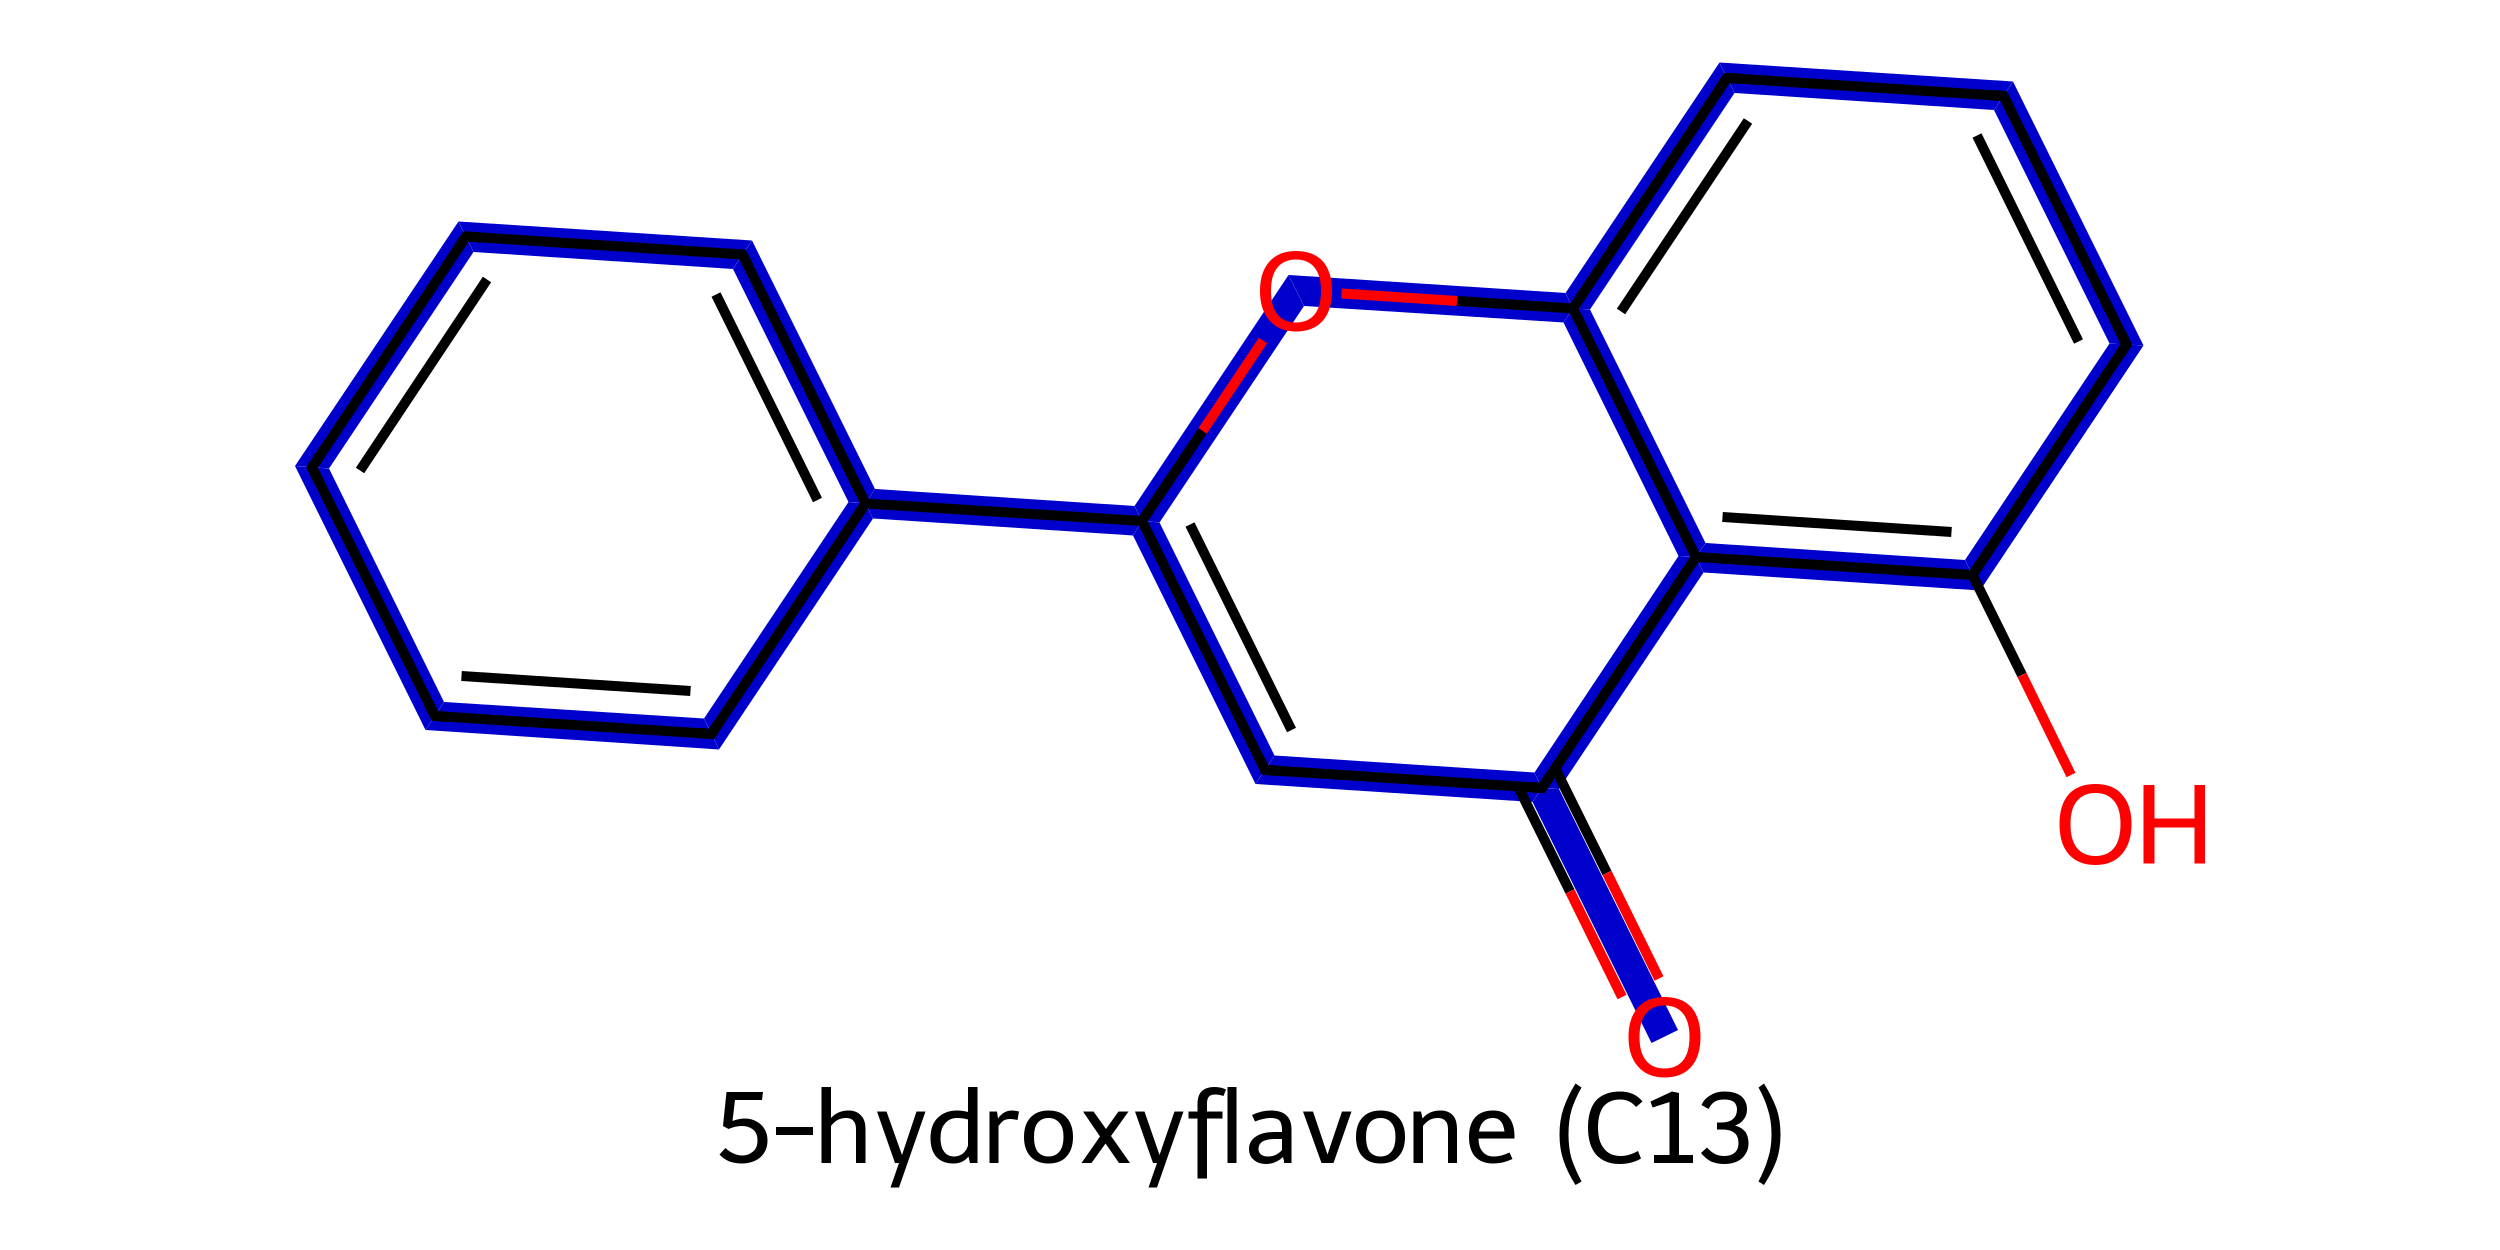 <?xml version='1.0' encoding='iso-8859-1'?>
<svg version='1.1' baseProfile='full'
              xmlns='http://www.w3.org/2000/svg'
                      xmlns:rdkit='http://www.rdkit.org/xml'
                      xmlns:xlink='http://www.w3.org/1999/xlink'
                  xml:space='preserve'
width='500px' height='250px' viewBox='0 0 500 250'>
<!-- END OF HEADER -->
<path class='bond-0 atom-0 atom-1' d='M 91.7,44.3 L 94.7,50.4 L 65.8,93.7 L 59.0,93.2 Z' style='fill:#0000CC;fill-rule:evenodd;fill-opacity:1;stroke:#0000CC;stroke-width:0.0px;stroke-linecap:butt;stroke-linejoin:miter;stroke-opacity:1;' />
<path class='bond-17 atom-0 atom-5' d='M 59.0,93.2 L 65.8,93.7 L 88.8,140.4 L 85.1,146.0 Z' style='fill:#0000CC;fill-rule:evenodd;fill-opacity:1;stroke:#0000CC;stroke-width:0.0px;stroke-linecap:butt;stroke-linejoin:miter;stroke-opacity:1;' />
<path class='bond-1 atom-1 atom-2' d='M 91.7,44.3 L 150.4,48.1 L 146.6,53.8 L 94.7,50.4 Z' style='fill:#0000CC;fill-rule:evenodd;fill-opacity:1;stroke:#0000CC;stroke-width:0.0px;stroke-linecap:butt;stroke-linejoin:miter;stroke-opacity:1;' />
<path class='bond-2 atom-2 atom-3' d='M 150.4,48.1 L 175.0,97.8 L 173.1,100.7 L 169.7,100.4 L 146.6,53.8 Z' style='fill:#0000CC;fill-rule:evenodd;fill-opacity:1;stroke:#0000CC;stroke-width:0.0px;stroke-linecap:butt;stroke-linejoin:miter;stroke-opacity:1;' />
<path class='bond-3 atom-3 atom-4' d='M 169.7,100.4 L 173.1,100.7 L 174.6,103.7 L 143.8,149.9 L 140.8,143.7 Z' style='fill:#0000CC;fill-rule:evenodd;fill-opacity:1;stroke:#0000CC;stroke-width:0.0px;stroke-linecap:butt;stroke-linejoin:miter;stroke-opacity:1;' />
<path class='bond-5 atom-3 atom-6' d='M 175.0,97.8 L 226.9,101.2 L 228.4,104.2 L 226.6,107.1 L 174.6,103.7 L 173.1,100.7 Z' style='fill:#0000CC;fill-rule:evenodd;fill-opacity:1;stroke:#0000CC;stroke-width:0.0px;stroke-linecap:butt;stroke-linejoin:miter;stroke-opacity:1;' />
<path class='bond-4 atom-4 atom-5' d='M 88.8,140.4 L 140.8,143.7 L 143.8,149.9 L 85.1,146.0 Z' style='fill:#0000CC;fill-rule:evenodd;fill-opacity:1;stroke:#0000CC;stroke-width:0.0px;stroke-linecap:butt;stroke-linejoin:miter;stroke-opacity:1;' />
<path class='bond-6 atom-6 atom-7' d='M 228.4,104.2 L 231.9,104.5 L 254.9,151.1 L 251.1,156.8 L 226.6,107.1 Z' style='fill:#0000CC;fill-rule:evenodd;fill-opacity:1;stroke:#0000CC;stroke-width:0.0px;stroke-linecap:butt;stroke-linejoin:miter;stroke-opacity:1;' />
<path class='bond-18 atom-6 atom-16' d='M 257.7,55.0 L 260.8,61.2 L 231.9,104.5 L 228.4,104.2 L 226.9,101.2 Z' style='fill:#0000CC;fill-rule:evenodd;fill-opacity:1;stroke:#0000CC;stroke-width:0.0px;stroke-linecap:butt;stroke-linejoin:miter;stroke-opacity:1;' />
<path class='bond-7 atom-7 atom-8' d='M 254.9,151.1 L 306.9,154.5 L 308.4,157.6 L 306.5,160.4 L 251.1,156.8 Z' style='fill:#0000CC;fill-rule:evenodd;fill-opacity:1;stroke:#0000CC;stroke-width:0.0px;stroke-linecap:butt;stroke-linejoin:miter;stroke-opacity:1;' />
<path class='bond-8 atom-8 atom-9' d='M 308.4,157.6 L 311.8,157.8 L 335.6,206.0 L 330.3,208.6 L 306.5,160.4 Z' style='fill:#0000CC;fill-rule:evenodd;fill-opacity:1;stroke:#0000CC;stroke-width:0.0px;stroke-linecap:butt;stroke-linejoin:miter;stroke-opacity:1;' />
<path class='bond-9 atom-8 atom-10' d='M 335.7,111.2 L 339.2,111.4 L 340.7,114.5 L 311.8,157.8 L 308.4,157.6 L 306.9,154.5 Z' style='fill:#0000CC;fill-rule:evenodd;fill-opacity:1;stroke:#0000CC;stroke-width:0.0px;stroke-linecap:butt;stroke-linejoin:miter;stroke-opacity:1;' />
<path class='bond-10 atom-10 atom-11' d='M 341.1,108.6 L 393.0,112.0 L 396.0,118.1 L 340.7,114.5 L 339.2,111.4 Z' style='fill:#0000CC;fill-rule:evenodd;fill-opacity:1;stroke:#0000CC;stroke-width:0.0px;stroke-linecap:butt;stroke-linejoin:miter;stroke-opacity:1;' />
<path class='bond-19 atom-10 atom-15' d='M 314.6,61.7 L 318.0,61.9 L 341.1,108.6 L 339.2,111.4 L 335.7,111.2 L 312.7,64.5 Z' style='fill:#0000CC;fill-rule:evenodd;fill-opacity:1;stroke:#0000CC;stroke-width:0.0px;stroke-linecap:butt;stroke-linejoin:miter;stroke-opacity:1;' />
<path class='bond-11 atom-11 atom-12' d='M 421.9,68.7 L 428.7,69.1 L 396.0,118.1 L 393.0,112.0 Z' style='fill:#0000CC;fill-rule:evenodd;fill-opacity:1;stroke:#0000CC;stroke-width:0.0px;stroke-linecap:butt;stroke-linejoin:miter;stroke-opacity:1;' />
<path class='bond-12 atom-12 atom-13' d='M 402.6,16.3 L 428.7,69.1 L 421.9,68.7 L 398.8,22.0 Z' style='fill:#0000CC;fill-rule:evenodd;fill-opacity:1;stroke:#0000CC;stroke-width:0.0px;stroke-linecap:butt;stroke-linejoin:miter;stroke-opacity:1;' />
<path class='bond-13 atom-13 atom-14' d='M 343.9,12.5 L 402.6,16.3 L 398.8,22.0 L 346.9,18.6 Z' style='fill:#0000CC;fill-rule:evenodd;fill-opacity:1;stroke:#0000CC;stroke-width:0.0px;stroke-linecap:butt;stroke-linejoin:miter;stroke-opacity:1;' />
<path class='bond-14 atom-14 atom-15' d='M 343.9,12.5 L 346.9,18.6 L 318.0,61.9 L 314.6,61.7 L 313.1,58.6 Z' style='fill:#0000CC;fill-rule:evenodd;fill-opacity:1;stroke:#0000CC;stroke-width:0.0px;stroke-linecap:butt;stroke-linejoin:miter;stroke-opacity:1;' />
<path class='bond-15 atom-15 atom-16' d='M 257.7,55.0 L 313.1,58.6 L 314.6,61.7 L 312.7,64.5 L 260.8,61.2 Z' style='fill:#0000CC;fill-rule:evenodd;fill-opacity:1;stroke:#0000CC;stroke-width:0.0px;stroke-linecap:butt;stroke-linejoin:miter;stroke-opacity:1;' />
<path class='bond-0 atom-0 atom-1' d='M 62.4,93.5 L 93.2,47.3' style='fill:none;fill-rule:evenodd;stroke:#000000;stroke-width:2.0px;stroke-linecap:butt;stroke-linejoin:miter;stroke-opacity:1' />
<path class='bond-0 atom-0 atom-1' d='M 72.0,94.1 L 97.4,55.9' style='fill:none;fill-rule:evenodd;stroke:#000000;stroke-width:2.0px;stroke-linecap:butt;stroke-linejoin:miter;stroke-opacity:1' />
<path class='bond-1 atom-1 atom-2' d='M 93.2,47.3 L 148.5,50.9' style='fill:none;fill-rule:evenodd;stroke:#000000;stroke-width:2.0px;stroke-linecap:butt;stroke-linejoin:miter;stroke-opacity:1' />
<path class='bond-2 atom-2 atom-3' d='M 148.5,50.9 L 173.1,100.7' style='fill:none;fill-rule:evenodd;stroke:#000000;stroke-width:2.0px;stroke-linecap:butt;stroke-linejoin:miter;stroke-opacity:1' />
<path class='bond-2 atom-2 atom-3' d='M 143.2,58.9 L 163.5,100.0' style='fill:none;fill-rule:evenodd;stroke:#000000;stroke-width:2.0px;stroke-linecap:butt;stroke-linejoin:miter;stroke-opacity:1' />
<path class='bond-3 atom-3 atom-4' d='M 173.1,100.7 L 142.3,146.8' style='fill:none;fill-rule:evenodd;stroke:#000000;stroke-width:2.0px;stroke-linecap:butt;stroke-linejoin:miter;stroke-opacity:1' />
<path class='bond-4 atom-4 atom-5' d='M 142.3,146.8 L 87.0,143.2' style='fill:none;fill-rule:evenodd;stroke:#000000;stroke-width:2.0px;stroke-linecap:butt;stroke-linejoin:miter;stroke-opacity:1' />
<path class='bond-4 atom-4 atom-5' d='M 138.1,138.2 L 92.3,135.2' style='fill:none;fill-rule:evenodd;stroke:#000000;stroke-width:2.0px;stroke-linecap:butt;stroke-linejoin:miter;stroke-opacity:1' />
<path class='bond-5 atom-3 atom-6' d='M 173.1,100.7 L 228.4,104.2' style='fill:none;fill-rule:evenodd;stroke:#000000;stroke-width:2.0px;stroke-linecap:butt;stroke-linejoin:miter;stroke-opacity:1' />
<path class='bond-6 atom-6 atom-7' d='M 228.4,104.2 L 253.0,154.0' style='fill:none;fill-rule:evenodd;stroke:#000000;stroke-width:2.0px;stroke-linecap:butt;stroke-linejoin:miter;stroke-opacity:1' />
<path class='bond-6 atom-6 atom-7' d='M 238.0,104.9 L 258.3,146.0' style='fill:none;fill-rule:evenodd;stroke:#000000;stroke-width:2.0px;stroke-linecap:butt;stroke-linejoin:miter;stroke-opacity:1' />
<path class='bond-7 atom-7 atom-8' d='M 253.0,154.0 L 308.4,157.6' style='fill:none;fill-rule:evenodd;stroke:#000000;stroke-width:2.0px;stroke-linecap:butt;stroke-linejoin:miter;stroke-opacity:1' />
<path class='bond-8 atom-8 atom-9' d='M 303.6,157.3 L 314.0,178.3' style='fill:none;fill-rule:evenodd;stroke:#000000;stroke-width:2.0px;stroke-linecap:butt;stroke-linejoin:miter;stroke-opacity:1' />
<path class='bond-8 atom-8 atom-9' d='M 314.0,178.3 L 324.4,199.4' style='fill:none;fill-rule:evenodd;stroke:#FF0000;stroke-width:2.0px;stroke-linecap:butt;stroke-linejoin:miter;stroke-opacity:1' />
<path class='bond-8 atom-8 atom-9' d='M 311.0,153.6 L 321.4,174.6' style='fill:none;fill-rule:evenodd;stroke:#000000;stroke-width:2.0px;stroke-linecap:butt;stroke-linejoin:miter;stroke-opacity:1' />
<path class='bond-8 atom-8 atom-9' d='M 321.4,174.6 L 331.8,195.7' style='fill:none;fill-rule:evenodd;stroke:#FF0000;stroke-width:2.0px;stroke-linecap:butt;stroke-linejoin:miter;stroke-opacity:1' />
<path class='bond-9 atom-8 atom-10' d='M 308.4,157.6 L 339.2,111.4' style='fill:none;fill-rule:evenodd;stroke:#000000;stroke-width:2.0px;stroke-linecap:butt;stroke-linejoin:miter;stroke-opacity:1' />
<path class='bond-10 atom-10 atom-11' d='M 339.2,111.4 L 394.5,115.0' style='fill:none;fill-rule:evenodd;stroke:#000000;stroke-width:2.0px;stroke-linecap:butt;stroke-linejoin:miter;stroke-opacity:1' />
<path class='bond-10 atom-10 atom-11' d='M 344.5,103.4 L 390.3,106.4' style='fill:none;fill-rule:evenodd;stroke:#000000;stroke-width:2.0px;stroke-linecap:butt;stroke-linejoin:miter;stroke-opacity:1' />
<path class='bond-11 atom-11 atom-12' d='M 394.5,115.0 L 425.3,68.9' style='fill:none;fill-rule:evenodd;stroke:#000000;stroke-width:2.0px;stroke-linecap:butt;stroke-linejoin:miter;stroke-opacity:1' />
<path class='bond-12 atom-12 atom-13' d='M 425.3,68.9 L 400.7,19.2' style='fill:none;fill-rule:evenodd;stroke:#000000;stroke-width:2.0px;stroke-linecap:butt;stroke-linejoin:miter;stroke-opacity:1' />
<path class='bond-12 atom-12 atom-13' d='M 415.7,68.3 L 395.4,27.1' style='fill:none;fill-rule:evenodd;stroke:#000000;stroke-width:2.0px;stroke-linecap:butt;stroke-linejoin:miter;stroke-opacity:1' />
<path class='bond-13 atom-13 atom-14' d='M 400.7,19.2 L 345.4,15.6' style='fill:none;fill-rule:evenodd;stroke:#000000;stroke-width:2.0px;stroke-linecap:butt;stroke-linejoin:miter;stroke-opacity:1' />
<path class='bond-14 atom-14 atom-15' d='M 345.4,15.6 L 314.6,61.7' style='fill:none;fill-rule:evenodd;stroke:#000000;stroke-width:2.0px;stroke-linecap:butt;stroke-linejoin:miter;stroke-opacity:1' />
<path class='bond-14 atom-14 atom-15' d='M 349.6,24.2 L 324.2,62.3' style='fill:none;fill-rule:evenodd;stroke:#000000;stroke-width:2.0px;stroke-linecap:butt;stroke-linejoin:miter;stroke-opacity:1' />
<path class='bond-15 atom-15 atom-16' d='M 314.6,61.7 L 291.4,60.2' style='fill:none;fill-rule:evenodd;stroke:#000000;stroke-width:2.0px;stroke-linecap:butt;stroke-linejoin:miter;stroke-opacity:1' />
<path class='bond-15 atom-15 atom-16' d='M 291.4,60.2 L 268.3,58.7' style='fill:none;fill-rule:evenodd;stroke:#FF0000;stroke-width:2.0px;stroke-linecap:butt;stroke-linejoin:miter;stroke-opacity:1' />
<path class='bond-16 atom-11 atom-17' d='M 394.5,115.0 L 404.4,135.0' style='fill:none;fill-rule:evenodd;stroke:#000000;stroke-width:2.0px;stroke-linecap:butt;stroke-linejoin:miter;stroke-opacity:1' />
<path class='bond-16 atom-11 atom-17' d='M 404.4,135.0 L 414.2,155.0' style='fill:none;fill-rule:evenodd;stroke:#FF0000;stroke-width:2.0px;stroke-linecap:butt;stroke-linejoin:miter;stroke-opacity:1' />
<path class='bond-17 atom-5 atom-0' d='M 87.0,143.2 L 62.4,93.5' style='fill:none;fill-rule:evenodd;stroke:#000000;stroke-width:2.0px;stroke-linecap:butt;stroke-linejoin:miter;stroke-opacity:1' />
<path class='bond-18 atom-16 atom-6' d='M 252.6,68.1 L 240.5,86.2' style='fill:none;fill-rule:evenodd;stroke:#FF0000;stroke-width:2.0px;stroke-linecap:butt;stroke-linejoin:miter;stroke-opacity:1' />
<path class='bond-18 atom-16 atom-6' d='M 240.5,86.2 L 228.4,104.2' style='fill:none;fill-rule:evenodd;stroke:#000000;stroke-width:2.0px;stroke-linecap:butt;stroke-linejoin:miter;stroke-opacity:1' />
<path class='bond-19 atom-15 atom-10' d='M 314.6,61.7 L 339.2,111.4' style='fill:none;fill-rule:evenodd;stroke:#000000;stroke-width:2.0px;stroke-linecap:butt;stroke-linejoin:miter;stroke-opacity:1' />
<path d='M 63.9,91.2 L 62.4,93.5 L 63.6,96.0' style='fill:none;stroke:#000000;stroke-width:2.0px;stroke-linecap:butt;stroke-linejoin:miter;stroke-opacity:1;' />
<path d='M 91.6,49.6 L 93.2,47.3 L 95.9,47.5' style='fill:none;stroke:#000000;stroke-width:2.0px;stroke-linecap:butt;stroke-linejoin:miter;stroke-opacity:1;' />
<path d='M 145.8,50.7 L 148.5,50.9 L 149.8,53.4' style='fill:none;stroke:#000000;stroke-width:2.0px;stroke-linecap:butt;stroke-linejoin:miter;stroke-opacity:1;' />
<path d='M 143.8,144.5 L 142.3,146.8 L 139.5,146.6' style='fill:none;stroke:#000000;stroke-width:2.0px;stroke-linecap:butt;stroke-linejoin:miter;stroke-opacity:1;' />
<path d='M 89.7,143.4 L 87.0,143.2 L 85.7,140.7' style='fill:none;stroke:#000000;stroke-width:2.0px;stroke-linecap:butt;stroke-linejoin:miter;stroke-opacity:1;' />
<path d='M 251.8,151.5 L 253.0,154.0 L 255.8,154.2' style='fill:none;stroke:#000000;stroke-width:2.0px;stroke-linecap:butt;stroke-linejoin:miter;stroke-opacity:1;' />
<path d='M 305.6,157.4 L 308.4,157.6 L 309.9,155.3' style='fill:none;stroke:#000000;stroke-width:2.0px;stroke-linecap:butt;stroke-linejoin:miter;stroke-opacity:1;' />
<path d='M 423.8,71.2 L 425.3,68.9 L 424.1,66.4' style='fill:none;stroke:#000000;stroke-width:2.0px;stroke-linecap:butt;stroke-linejoin:miter;stroke-opacity:1;' />
<path d='M 402.0,21.6 L 400.7,19.2 L 398.0,19.0' style='fill:none;stroke:#000000;stroke-width:2.0px;stroke-linecap:butt;stroke-linejoin:miter;stroke-opacity:1;' />
<path d='M 348.1,15.7 L 345.4,15.6 L 343.8,17.9' style='fill:none;stroke:#000000;stroke-width:2.0px;stroke-linecap:butt;stroke-linejoin:miter;stroke-opacity:1;' />
<path class='atom-9' d='M 325.7 207.4
Q 325.7 203.6, 327.6 201.5
Q 329.4 199.4, 332.9 199.4
Q 336.4 199.4, 338.3 201.5
Q 340.1 203.6, 340.1 207.4
Q 340.1 211.2, 338.3 213.3
Q 336.4 215.5, 332.9 215.5
Q 329.5 215.5, 327.6 213.3
Q 325.7 211.2, 325.7 207.4
M 332.9 213.7
Q 335.3 213.7, 336.6 212.1
Q 337.9 210.5, 337.9 207.4
Q 337.9 204.3, 336.6 202.7
Q 335.3 201.1, 332.9 201.1
Q 330.5 201.1, 329.2 202.7
Q 327.9 204.3, 327.9 207.4
Q 327.9 210.5, 329.2 212.1
Q 330.5 213.7, 332.9 213.7
' fill='#FF0000'/>
<path class='atom-16' d='M 252.0 58.2
Q 252.0 54.4, 253.9 52.3
Q 255.8 50.2, 259.2 50.2
Q 262.7 50.2, 264.6 52.3
Q 266.4 54.4, 266.4 58.2
Q 266.4 62.0, 264.6 64.1
Q 262.7 66.3, 259.2 66.3
Q 255.8 66.3, 253.9 64.1
Q 252.0 62.0, 252.0 58.2
M 259.2 64.5
Q 261.6 64.5, 262.9 62.9
Q 264.2 61.3, 264.2 58.2
Q 264.2 55.1, 262.9 53.5
Q 261.6 51.9, 259.2 51.9
Q 256.8 51.9, 255.5 53.5
Q 254.2 55.0, 254.2 58.2
Q 254.2 61.3, 255.5 62.9
Q 256.8 64.5, 259.2 64.5
' fill='#FF0000'/>
<path class='atom-17' d='M 411.9 164.8
Q 411.9 161.0, 413.7 158.9
Q 415.6 156.8, 419.1 156.8
Q 422.6 156.8, 424.4 158.9
Q 426.3 161.0, 426.3 164.8
Q 426.3 168.6, 424.4 170.8
Q 422.5 173.0, 419.1 173.0
Q 415.6 173.0, 413.7 170.8
Q 411.9 168.7, 411.9 164.8
M 419.1 171.2
Q 421.5 171.2, 422.8 169.6
Q 424.1 168.0, 424.1 164.8
Q 424.1 161.7, 422.8 160.2
Q 421.5 158.6, 419.1 158.6
Q 416.7 158.6, 415.4 160.2
Q 414.1 161.7, 414.1 164.8
Q 414.1 168.0, 415.4 169.6
Q 416.7 171.2, 419.1 171.2
' fill='#FF0000'/>
<path class='atom-17' d='M 428.7 157.0
L 430.9 157.0
L 430.9 163.7
L 438.9 163.7
L 438.9 157.0
L 441.0 157.0
L 441.0 172.7
L 438.9 172.7
L 438.9 165.5
L 430.9 165.5
L 430.9 172.7
L 428.7 172.7
L 428.7 157.0
' fill='#FF0000'/>
<path class='legend' d='M 149.0 223.7
Q 150.3 223.7, 151.3 224.3
Q 152.3 224.8, 152.9 225.8
Q 153.5 226.8, 153.5 228.1
Q 153.5 229.6, 152.8 230.6
Q 152.1 231.7, 150.9 232.2
Q 149.7 232.7, 148.4 232.7
Q 147.1 232.7, 145.9 232.3
Q 144.7 231.8, 143.9 230.9
L 145.1 229.6
Q 145.8 230.3, 146.7 230.7
Q 147.6 231.1, 148.5 231.1
Q 149.7 231.1, 150.6 230.3
Q 151.5 229.6, 151.5 228.1
Q 151.5 226.6, 150.6 225.9
Q 149.7 225.2, 148.4 225.2
Q 147.1 225.2, 145.7 225.8
L 144.6 225.2
L 145.3 218.4
L 152.6 218.4
L 152.4 220.0
L 147.0 220.0
L 146.5 224.2
Q 147.8 223.7, 149.0 223.7
' fill='#000000'/>
<path class='legend' d='M 155.2 225.4
L 162.6 225.4
L 162.6 227.0
L 155.2 227.0
L 155.2 225.4
' fill='#000000'/>
<path class='legend' d='M 169.7 222.1
Q 171.3 222.1, 172.2 223.1
Q 173.1 224.0, 173.1 225.8
L 173.1 232.6
L 171.2 232.6
L 171.2 225.9
Q 171.2 224.7, 170.7 224.2
Q 170.3 223.6, 169.2 223.6
Q 168.3 223.6, 167.5 224.0
Q 166.7 224.5, 166.2 225.2
L 166.2 232.6
L 164.3 232.6
L 164.3 217.4
L 166.2 217.4
L 166.2 223.6
Q 167.6 222.1, 169.7 222.1
' fill='#000000'/>
<path class='legend' d='M 183.3 222.3
L 185.1 222.3
L 179.8 237.5
L 178.1 237.5
L 179.8 232.6
L 179.0 232.6
L 175.4 222.3
L 177.3 222.3
L 180.4 231.0
L 183.3 222.3
' fill='#000000'/>
<path class='legend' d='M 195.5 217.4
L 195.5 232.6
L 194.0 232.6
L 193.7 231.3
Q 192.6 232.7, 190.7 232.7
Q 188.5 232.7, 187.3 231.4
Q 186.1 230.1, 186.1 227.6
Q 186.1 225.0, 187.5 223.6
Q 189.0 222.1, 191.4 222.1
Q 192.5 222.1, 193.6 222.4
L 193.6 217.4
L 195.5 217.4
M 190.8 231.3
Q 191.8 231.3, 192.6 230.7
Q 193.3 230.1, 193.6 229.1
L 193.6 223.9
Q 192.6 223.6, 191.4 223.6
Q 189.9 223.6, 189.0 224.7
Q 188.1 225.7, 188.1 227.6
Q 188.1 229.4, 188.8 230.3
Q 189.5 231.3, 190.8 231.3
' fill='#000000'/>
<path class='legend' d='M 199.4 222.3
L 199.6 223.7
Q 200.7 222.1, 202.4 222.1
Q 203.0 222.1, 203.8 222.3
L 203.5 224.0
Q 202.6 223.8, 202.1 223.8
Q 201.3 223.8, 200.7 224.1
Q 200.2 224.5, 199.7 225.2
L 199.7 232.6
L 197.9 232.6
L 197.9 222.3
L 199.4 222.3
' fill='#000000'/>
<path class='legend' d='M 204.8 227.4
Q 204.8 224.9, 206.1 223.5
Q 207.4 222.1, 209.7 222.1
Q 212.1 222.1, 213.3 223.5
Q 214.6 224.9, 214.6 227.4
Q 214.6 229.9, 213.3 231.3
Q 212.1 232.7, 209.7 232.7
Q 207.4 232.7, 206.1 231.3
Q 204.8 229.9, 204.8 227.4
M 206.8 227.4
Q 206.8 229.3, 207.5 230.3
Q 208.3 231.3, 209.7 231.3
Q 211.1 231.3, 211.9 230.3
Q 212.7 229.3, 212.7 227.4
Q 212.7 225.5, 211.9 224.6
Q 211.1 223.6, 209.7 223.6
Q 208.3 223.6, 207.5 224.6
Q 206.8 225.5, 206.8 227.4
' fill='#000000'/>
<path class='legend' d='M 220.0 227.3
L 216.6 222.3
L 218.7 222.3
L 221.2 225.8
L 223.7 222.3
L 225.7 222.3
L 222.2 227.2
L 226.0 232.6
L 223.8 232.6
L 221.1 228.7
L 218.3 232.6
L 216.3 232.6
L 220.0 227.3
' fill='#000000'/>
<path class='legend' d='M 234.9 222.3
L 236.7 222.3
L 231.4 237.5
L 229.7 237.5
L 231.4 232.6
L 230.6 232.6
L 227.0 222.3
L 228.9 222.3
L 231.9 231.0
L 234.9 222.3
' fill='#000000'/>
<path class='legend' d='M 237.7 223.7
L 237.7 222.3
L 239.5 222.3
L 239.5 220.8
Q 239.5 219.0, 240.4 218.2
Q 241.3 217.4, 242.8 217.4
Q 243.5 217.4, 244.0 217.5
Q 244.6 217.6, 245.2 217.9
L 244.7 219.2
Q 243.8 218.9, 243.0 218.9
Q 242.2 218.9, 241.8 219.3
Q 241.4 219.8, 241.4 220.6
L 241.4 222.3
L 244.5 222.3
L 244.5 223.7
L 241.4 223.7
L 241.4 235.7
L 239.5 235.7
L 239.5 223.7
L 237.7 223.7
' fill='#000000'/>
<path class='legend' d='M 245.5 217.4
L 247.3 217.4
L 247.3 232.6
L 245.5 232.6
L 245.5 217.4
' fill='#000000'/>
<path class='legend' d='M 249.8 229.8
Q 249.8 228.2, 251.2 227.3
Q 252.5 226.4, 254.9 226.4
L 256.4 226.4
L 256.4 226.0
Q 256.4 224.7, 255.9 224.1
Q 255.4 223.6, 254.1 223.6
Q 253.3 223.6, 252.6 223.8
Q 252.0 223.9, 251.0 224.3
L 250.4 223.0
Q 252.3 222.1, 254.1 222.1
Q 256.3 222.1, 257.3 223.1
Q 258.3 224.0, 258.3 226.0
L 258.3 232.6
L 256.8 232.6
Q 256.8 232.5, 256.8 232.2
Q 256.7 231.9, 256.6 231.4
Q 255.1 232.8, 253.2 232.8
Q 251.7 232.8, 250.8 232.0
Q 249.8 231.2, 249.8 229.8
M 251.7 229.8
Q 251.7 230.5, 252.2 230.9
Q 252.7 231.3, 253.6 231.3
Q 254.4 231.3, 255.1 231.0
Q 255.9 230.6, 256.4 230.0
L 256.4 227.8
L 255.0 227.8
Q 253.4 227.8, 252.5 228.3
Q 251.7 228.8, 251.7 229.8
' fill='#000000'/>
<path class='legend' d='M 268.4 222.3
L 270.3 222.3
L 266.7 232.6
L 264.3 232.6
L 260.6 222.3
L 262.6 222.3
L 265.5 230.9
L 268.4 222.3
' fill='#000000'/>
<path class='legend' d='M 271.2 227.4
Q 271.2 224.9, 272.5 223.5
Q 273.8 222.1, 276.1 222.1
Q 278.5 222.1, 279.7 223.5
Q 281.0 224.9, 281.0 227.4
Q 281.0 229.9, 279.7 231.3
Q 278.5 232.7, 276.1 232.7
Q 273.8 232.7, 272.5 231.3
Q 271.2 229.9, 271.2 227.4
M 273.2 227.4
Q 273.2 229.3, 273.9 230.3
Q 274.7 231.3, 276.1 231.3
Q 277.5 231.3, 278.3 230.3
Q 279.1 229.3, 279.1 227.4
Q 279.1 225.5, 278.3 224.6
Q 277.5 223.6, 276.1 223.6
Q 274.7 223.6, 273.9 224.6
Q 273.2 225.5, 273.2 227.4
' fill='#000000'/>
<path class='legend' d='M 288.1 222.1
Q 289.7 222.1, 290.6 223.1
Q 291.4 224.0, 291.4 225.8
L 291.4 232.6
L 289.6 232.6
L 289.6 225.9
Q 289.6 224.7, 289.1 224.2
Q 288.6 223.6, 287.6 223.6
Q 286.6 223.6, 285.9 224.0
Q 285.1 224.5, 284.6 225.2
L 284.6 232.6
L 282.7 232.6
L 282.7 222.3
L 284.2 222.3
L 284.5 223.7
Q 285.8 222.1, 288.1 222.1
' fill='#000000'/>
<path class='legend' d='M 293.8 227.4
Q 293.8 224.9, 295.0 223.5
Q 296.3 222.1, 298.6 222.1
Q 300.8 222.1, 301.8 223.5
Q 302.9 224.8, 302.9 227.4
L 302.9 227.7
L 295.7 227.7
Q 295.7 229.4, 296.5 230.3
Q 297.3 231.3, 298.7 231.3
Q 299.5 231.3, 300.3 231.1
Q 301.0 230.9, 301.9 230.5
L 302.5 231.8
Q 301.4 232.3, 300.5 232.5
Q 299.6 232.7, 298.6 232.7
Q 296.3 232.7, 295.0 231.3
Q 293.8 229.9, 293.8 227.4
M 298.6 223.6
Q 297.4 223.6, 296.7 224.3
Q 296.0 225.0, 295.8 226.3
L 300.9 226.3
Q 300.7 224.9, 300.2 224.3
Q 299.6 223.6, 298.6 223.6
' fill='#000000'/>
<path class='legend' d='' fill='#000000'/>
<path class='legend' d='M 311.9 226.9
Q 311.9 224.0, 312.7 221.7
Q 313.5 219.3, 315.1 216.7
L 316.3 217.5
Q 315.0 219.8, 314.3 222.0
Q 313.7 224.1, 313.7 226.9
Q 313.7 229.6, 314.3 231.7
Q 315.0 233.8, 316.3 236.3
L 315.1 237.0
Q 313.5 234.5, 312.7 232.1
Q 311.9 229.8, 311.9 226.9
' fill='#000000'/>
<path class='legend' d='M 317.6 225.5
Q 317.6 222.0, 319.2 220.1
Q 320.9 218.3, 324.0 218.3
Q 326.9 218.3, 328.5 220.3
L 327.2 221.4
Q 326.0 219.9, 324.0 219.9
Q 321.9 219.9, 320.7 221.3
Q 319.6 222.8, 319.6 225.5
Q 319.6 228.3, 320.8 229.7
Q 321.9 231.2, 324.2 231.2
Q 325.8 231.2, 327.6 230.2
L 328.2 231.7
Q 327.4 232.2, 326.3 232.5
Q 325.2 232.8, 323.9 232.8
Q 320.9 232.8, 319.2 230.9
Q 317.6 229.0, 317.6 225.5
' fill='#000000'/>
<path class='legend' d='M 330.8 231.0
L 333.9 231.0
L 333.9 220.4
L 330.5 221.5
L 330.1 220.3
L 334.4 218.3
L 335.8 218.6
L 335.8 231.0
L 338.6 231.0
L 338.6 232.6
L 330.8 232.6
L 330.8 231.0
' fill='#000000'/>
<path class='legend' d='M 347.0 225.1
Q 348.4 225.5, 349.1 226.4
Q 349.7 227.3, 349.7 228.7
Q 349.7 229.9, 349.1 230.8
Q 348.5 231.8, 347.4 232.3
Q 346.3 232.8, 344.9 232.8
Q 343.4 232.8, 342.2 232.3
Q 341.1 231.7, 340.2 230.6
L 341.4 229.5
Q 342.2 230.4, 343.0 230.8
Q 343.7 231.2, 344.9 231.2
Q 346.2 231.2, 347.0 230.5
Q 347.7 229.8, 347.7 228.7
Q 347.7 227.2, 346.9 226.6
Q 346.1 225.9, 344.4 225.9
L 343.4 225.9
L 343.4 224.5
L 344.3 224.5
Q 345.8 224.5, 346.6 223.8
Q 347.4 223.1, 347.4 221.9
Q 347.4 221.0, 346.8 220.4
Q 346.1 219.9, 344.9 219.9
Q 343.7 219.9, 343.0 220.3
Q 342.3 220.7, 341.7 221.8
L 340.3 221.0
Q 340.8 219.8, 342.0 219.1
Q 343.2 218.3, 344.9 218.3
Q 347.0 218.3, 348.2 219.2
Q 349.4 220.2, 349.4 221.9
Q 349.4 223.0, 348.8 223.8
Q 348.2 224.7, 347.0 225.1
' fill='#000000'/>
<path class='legend' d='M 356.1 226.9
Q 356.1 229.8, 355.3 232.1
Q 354.4 234.5, 352.8 237.0
L 351.7 236.3
Q 353.0 233.8, 353.6 231.7
Q 354.3 229.6, 354.3 226.9
Q 354.3 224.1, 353.6 222.0
Q 353.0 219.8, 351.7 217.5
L 352.8 216.7
Q 354.4 219.3, 355.3 221.7
Q 356.1 224.0, 356.1 226.9
' fill='#000000'/>
</svg>
